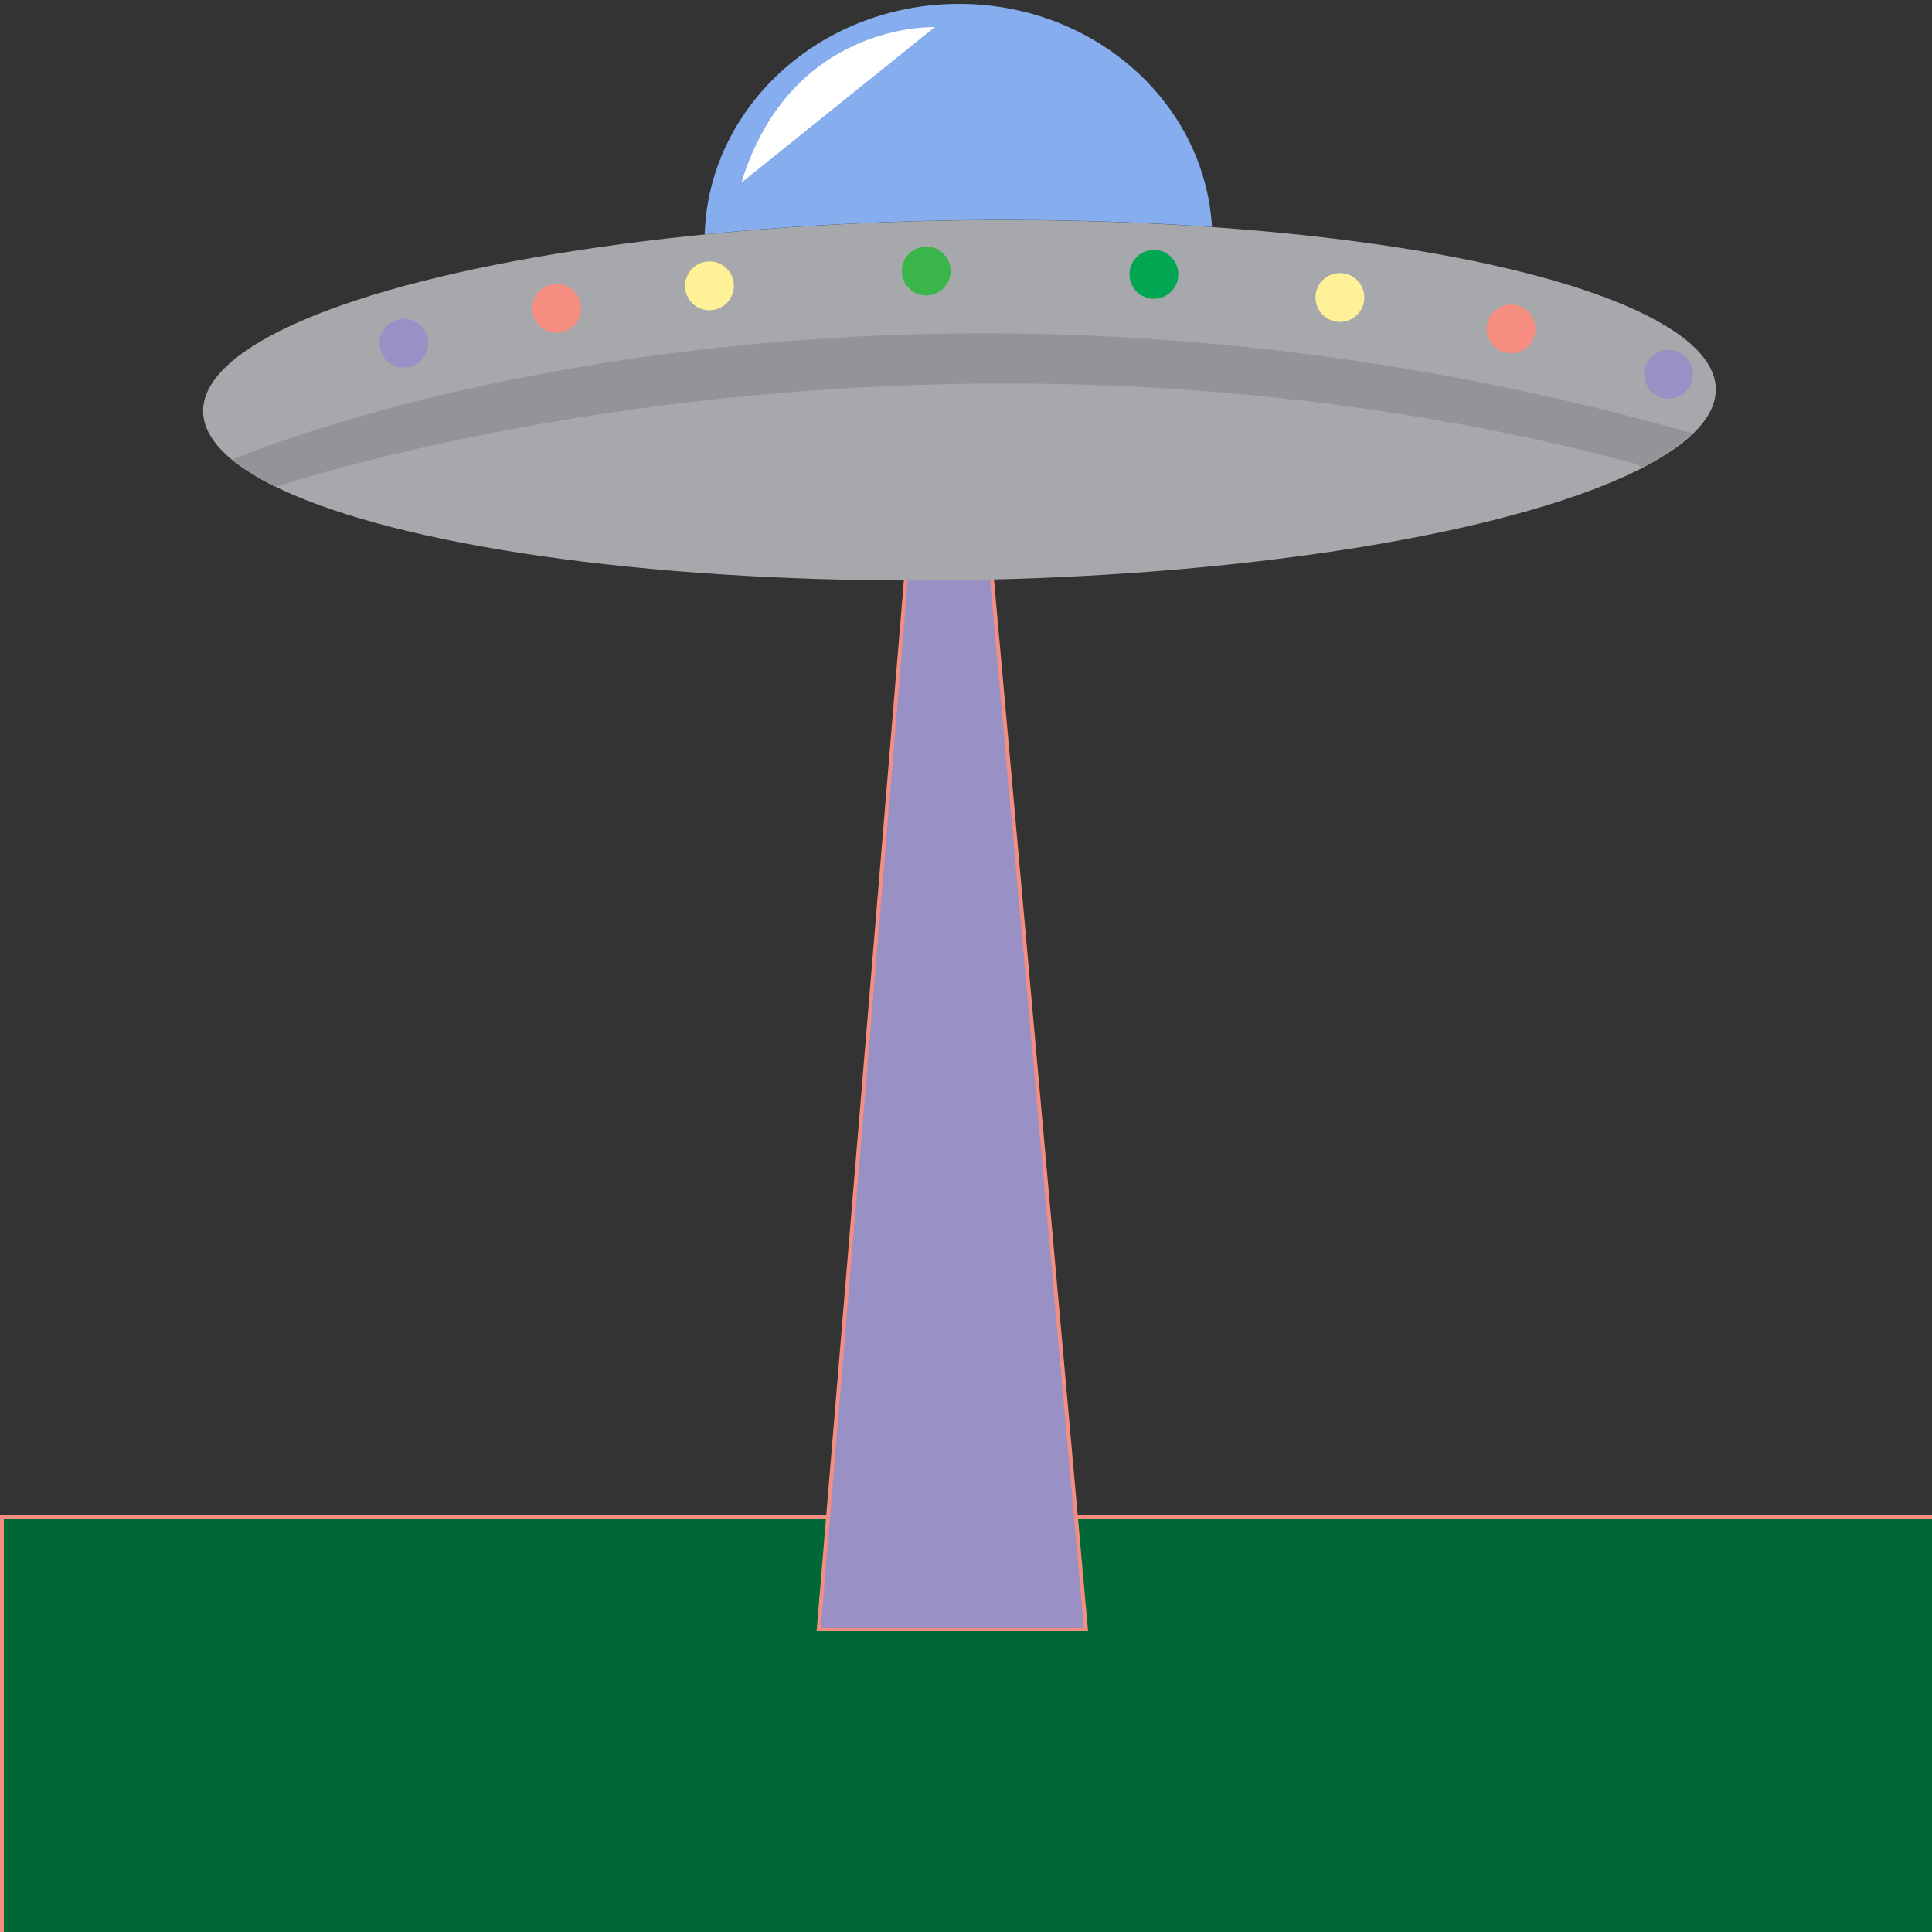 <?xml version="1.0" encoding="utf-8"?>
<!-- Generator: Adobe Illustrator 27.8.1, SVG Export Plug-In . SVG Version: 6.00 Build 0)  -->
<svg version="1.1" id="Layer_1" xmlns="http://www.w3.org/2000/svg" xmlns:xlink="http://www.w3.org/1999/xlink" x="0px" y="0px"
	 viewBox="0 0 500 500" style="enable-background:new 0 0 500 500;" xml:space="preserve">
<rect x="0" y="0" width="500" height="500" fill="#333333" stroke="none"/>
<style type="text/css">
	.st0{fill:#006837;stroke:#F58E81;stroke-miterlimit:10;}
	.st1{fill:#9990C5;stroke:#F58E81;stroke-miterlimit:10;}
	.st2{fill:#A6A8AB;}
	.st3{fill:#86ADEE;}
	.st4{fill:#FFFFFF;}
	.st5{fill:#929497;}
	.st6{fill:#9990C5;}
	.st7{fill:#F58E81;}
	.st8{fill:#FFF197;}
	.st9{fill:#39B54A;}
	.st10{fill:#00A651;}
	.st11{fill:#E6E6E6;stroke:#000000;stroke-miterlimit:10;}
	.st12{fill:#8C6239;stroke:#000000;stroke-miterlimit:10;}
	.st13{fill:#FF7BAC;stroke:#000000;stroke-miterlimit:10;}
	.st14{stroke:#000000;stroke-miterlimit:10;}
</style>
<rect x="0.5" y="392.5" class="st0" width="500" height="108"/>
<polygon class="st1" points="281.05,421.69 211.88,421.69 241.85,60.84 248.77,60.84 "/>
<g>
	
		<ellipse transform="matrix(1 -0.015 0.015 1 -1.535 3.759)" class="st2" cx="248.29" cy="103.55" rx="195.74" ry="46.55"/>
	<path class="st3" d="M247.59,57.01c23.17-0.35,45.41,0.28,66.07,1.72c-1.95-32.63-31.17-58.25-66.53-57.72
		C211.79,1.54,183.37,28,182.37,60.65C202.76,58.62,224.71,57.35,247.59,57.01z"/>
	<path class="st4" d="M241.9,7.03c0,0-37.23-1.55-50.01,40.23L241.9,7.03z"/>
	<path class="st5" d="M425.8,120.66c-1.15,0.56-2.48-0.67-3.71-0.99c-187.43-49.38-350.71,6.34-350.71,6.34
		c-5.39-2.43-11.37-7.03-11.37-7.03s159.37-68.83,378.17-6.8C438.17,112.17,430.87,118.18,425.8,120.66z"/>
	<circle class="st6" cx="104.53" cy="88.82" r="6.32"/>
	<circle class="st7" cx="144.05" cy="79.8" r="6.32"/>
	<circle class="st8" cx="183.61" cy="73.98" r="6.32"/>
	<circle class="st9" cx="239.71" cy="70.14" r="6.32"/>
	<circle class="st10" cx="298.63" cy="71" r="6.32"/>
	<circle class="st8" cx="346.77" cy="76.99" r="6.32"/>
	<circle class="st7" cx="391.06" cy="85.13" r="6.32"/>
	<circle class="st6" cx="431.83" cy="96.87" r="6.32"/>
</g>
<ellipse class="st11" cx="732.77" cy="296.62" rx="4.98" ry="12.23"/>
<ellipse class="st11" cx="647.64" cy="302.06" rx="4.98" ry="12.23"/>
<ellipse class="st11" cx="689.75" cy="276.25" rx="55.25" ry="31.25"/>
<ellipse class="st11" cx="629.75" cy="252.25" rx="4.75" ry="2.26"/>
<ellipse class="st11" cx="658.28" cy="252.25" rx="4.75" ry="2.26"/>
<ellipse transform="matrix(0.967 -0.256 0.256 0.967 -42.172 171.559)" class="st12" cx="637.68" cy="247.72" rx="1.36" ry="2.26"/>
<ellipse transform="matrix(0.217 -0.976 0.976 0.217 267.89 829.553)" class="st12" cx="651.26" cy="247.72" rx="2.26" ry="1.36"/>
<path class="st11" d="M659.87,276.7c0,8.88-7.2,3.17-16.08,3.17c-8.88,0-15.62,3.9-15.62-4.98c0-24,6.74-27.17,15.62-27.17
	C652.67,247.72,659.87,249.08,659.87,276.7z"/>
<path class="st13" d="M659.87,276.25c0.45,9.96-7.1,9.96-15.85,9.96s-15.85-0.45-15.85-9.96c0-5.5,7.1-9.96,15.85-9.96
	S659.62,270.75,659.87,276.25z"/>
<ellipse class="st14" cx="638.13" cy="256.32" rx="1.81" ry="2.72"/>
<ellipse class="st14" cx="649.91" cy="256.32" rx="1.81" ry="2.72"/>
<circle class="st13" cx="639.49" cy="273.98" r="0.91"/>
<circle class="st13" cx="647.64" cy="273.98" r="0.91"/>
<ellipse class="st11" cx="663.04" cy="304.77" rx="4.98" ry="12.23"/>
<ellipse class="st11" cx="717.83" cy="304.77" rx="4.98" ry="12.23"/>
</svg>
